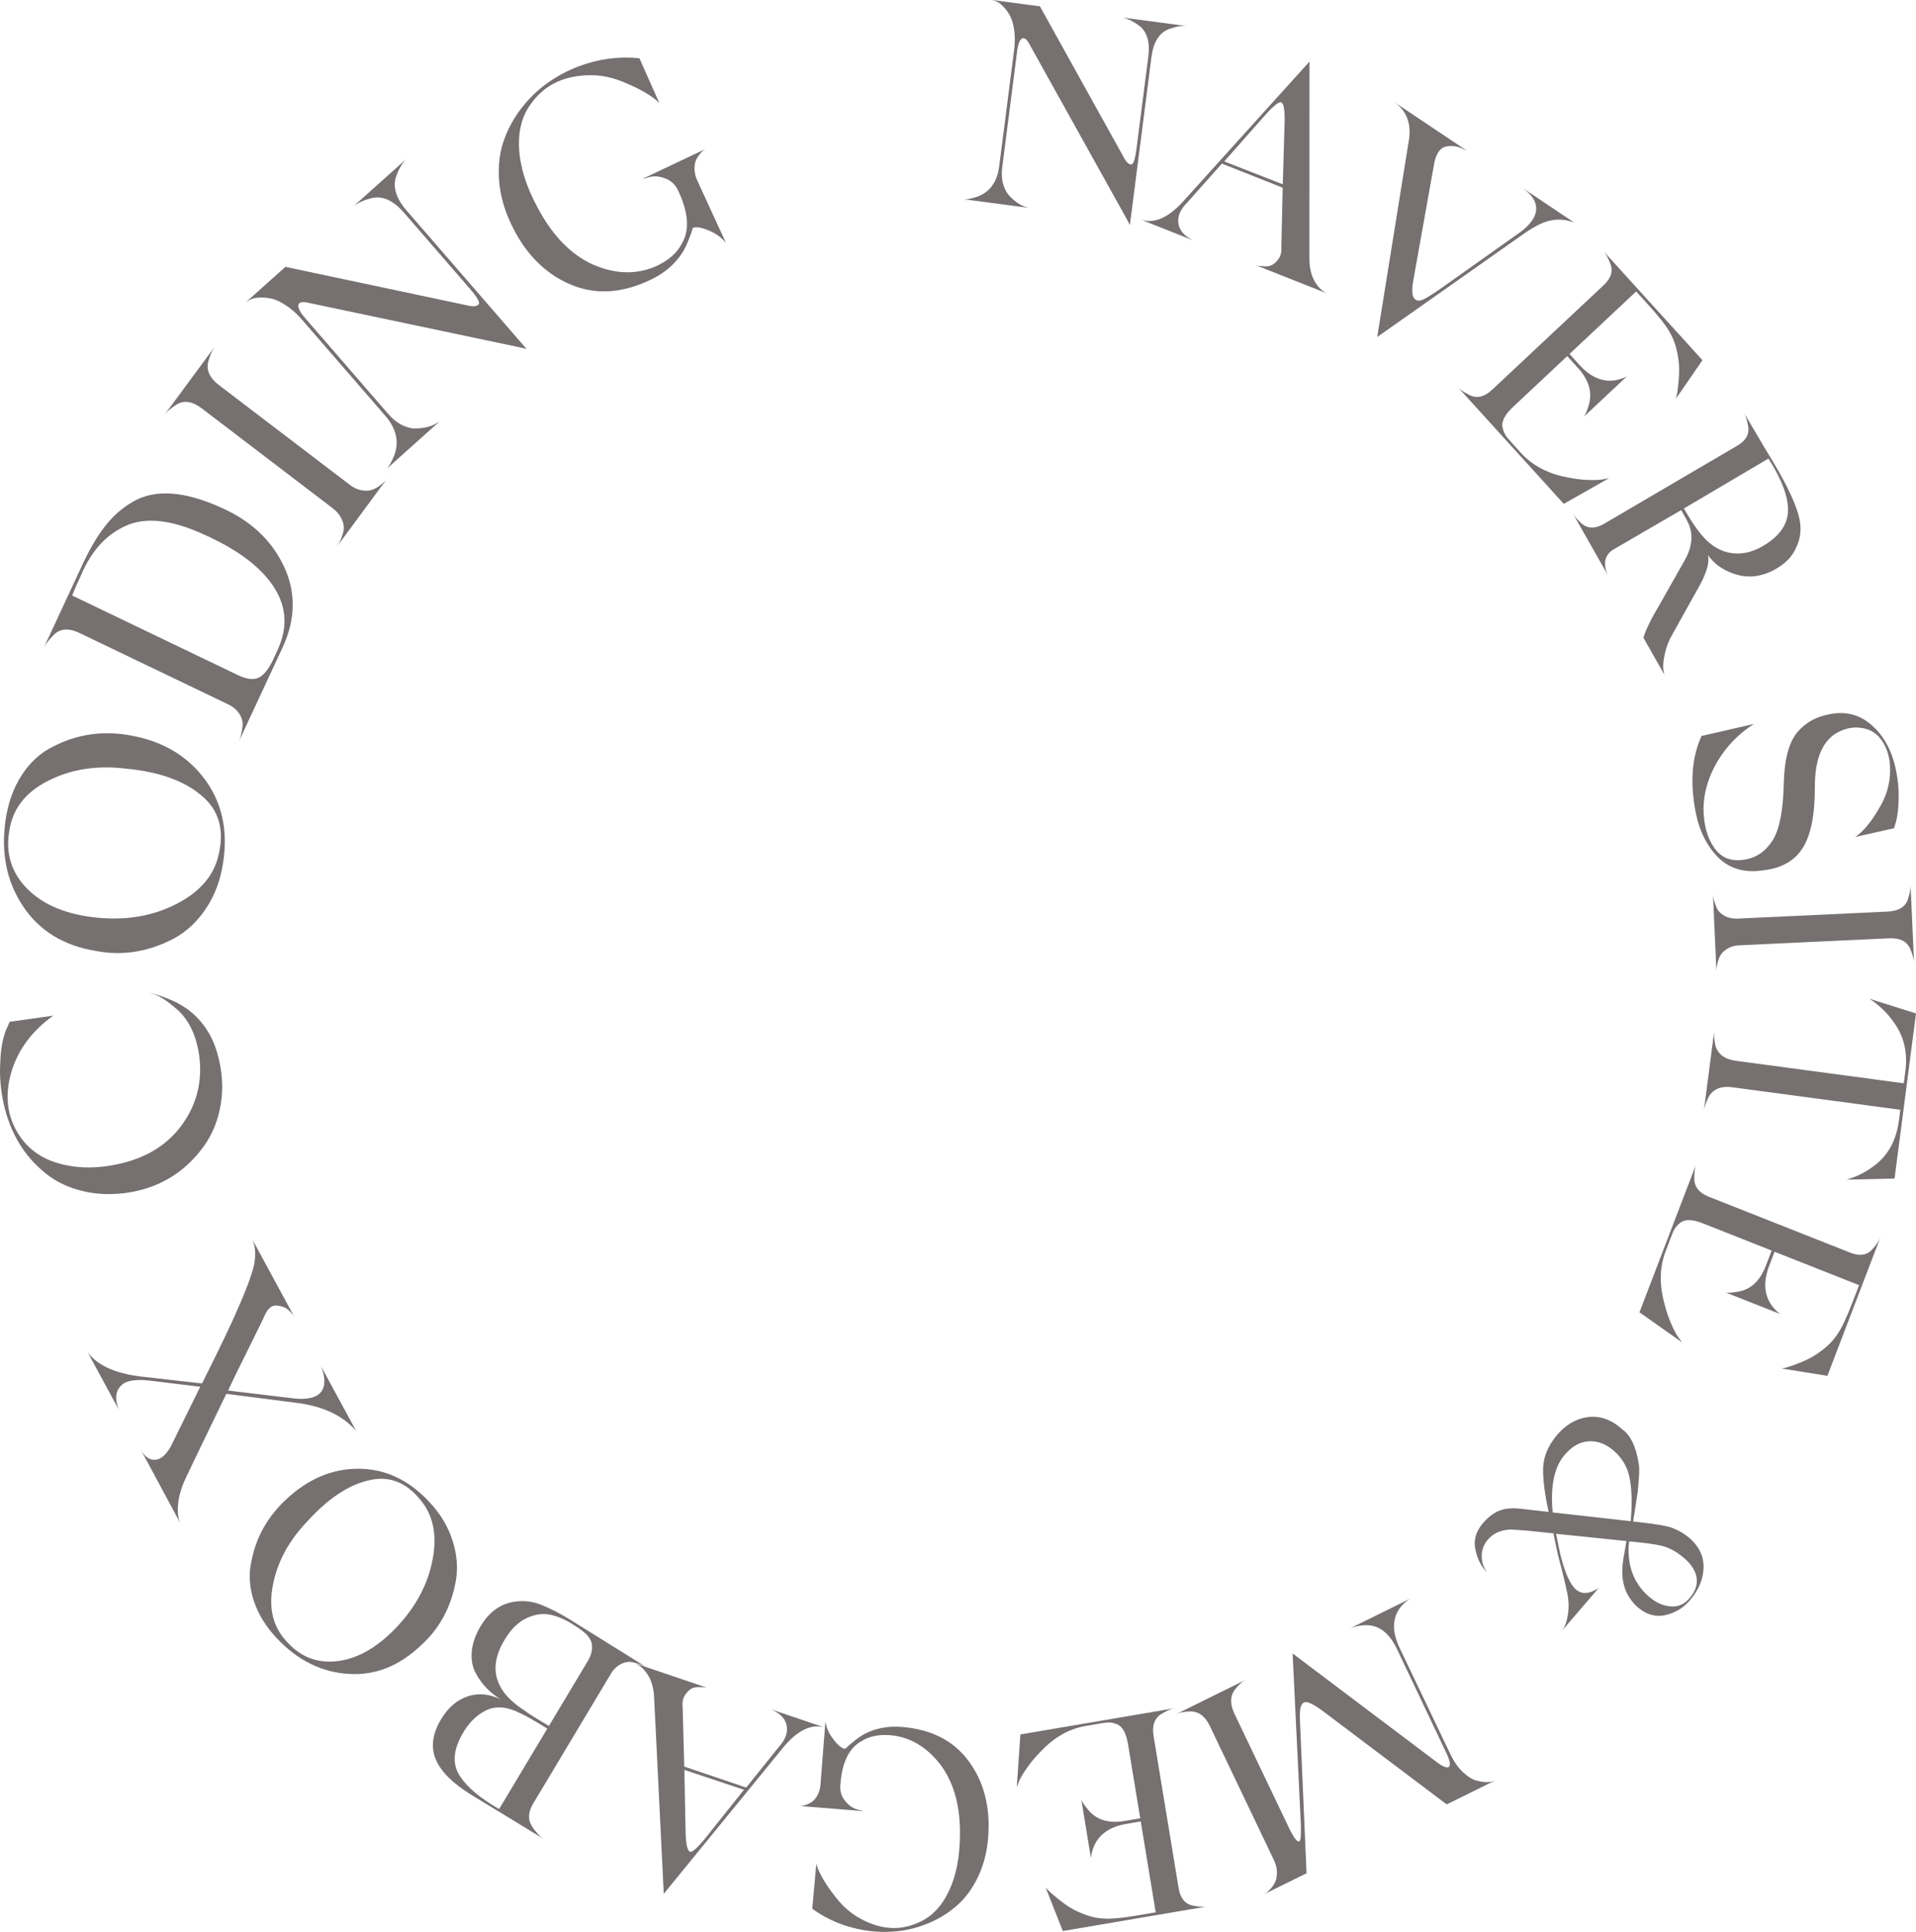 <svg width="352" height="355" viewBox="0 0 352 355" fill="none" xmlns="http://www.w3.org/2000/svg">
<path d="M208.798 27.296L210.959 10.446C211.318 7.655 210.709 5.717 209.142 4.619C208.118 3.88 207.132 3.415 206.184 3.218L217.868 4.768C216.933 4.715 215.876 4.911 214.706 5.362C212.941 6.053 211.884 7.77 211.53 10.528L207.585 41.291L207.533 41.286L207.203 40.605L188.95 7.808C188.309 6.801 187.761 6.748 187.294 7.64C187.101 8.039 186.964 8.59 186.874 9.286L184.132 30.682C183.981 31.871 184.033 32.922 184.302 33.842C184.567 34.763 184.972 35.502 185.51 36.049C186.048 36.596 186.539 37.018 186.973 37.305C187.407 37.593 187.856 37.823 188.323 37.991L188.927 38.178L177.035 36.605C177.479 36.663 178.158 36.557 179.064 36.288C181.674 35.535 183.174 33.622 183.571 30.552L186.308 9.204C186.478 7.88 186.482 6.667 186.327 5.564C186.171 4.465 185.926 3.597 185.586 2.964C185.246 2.331 184.864 1.784 184.434 1.324C184.005 0.859 183.627 0.542 183.297 0.374C182.971 0.206 182.703 0.11 182.5 0.082L182.301 0L191.05 1.161L206.316 28.667C206.844 29.732 207.354 30.24 207.849 30.202C208.232 30.183 208.548 29.214 208.798 27.296Z" fill="#767070"/>
<path d="M240.57 11.8L240.56 47.7C240.565 48.947 240.801 50.117 241.273 51.211C241.919 52.525 242.75 53.417 243.755 53.892L230.792 48.755C231.014 48.846 231.552 48.904 232.392 48.937C232.939 48.966 233.402 48.865 233.784 48.64C234.987 47.834 235.525 46.76 235.407 45.431L235.648 34.486L224.478 30.059L218.108 37.22C216.853 38.457 216.31 39.724 216.484 41.018C216.654 42.313 217.57 43.364 219.231 44.174L209.656 40.376C212.105 41.157 214.734 39.973 217.537 36.817L240.588 11.296L240.57 11.8ZM235.374 18.802C234.921 18.625 233.77 19.603 231.91 21.733L224.912 29.661L235.667 33.862L236.011 22.222C236.039 20.126 235.827 18.984 235.374 18.802Z" fill="#767070"/>
<path d="M253.021 61.913L258.901 25.342C259.232 22.406 258.269 20.181 256.018 18.67L260.048 21.37L265.291 24.881L269.453 27.668L268.919 27.438C267.91 26.886 266.853 26.709 265.758 26.896C264.658 27.087 263.913 28.061 263.521 29.821L259.6 51.774C259.312 53.563 259.453 54.647 260.034 55.035C260.411 55.285 260.86 55.294 261.388 55.054C261.808 54.915 262.917 54.23 264.72 52.987L279.339 42.623C281.203 41.217 282.165 39.831 282.227 38.459C282.288 37.088 281.467 35.793 279.773 34.57L289.22 40.901C287.861 40.373 286.497 40.224 285.119 40.459C283.741 40.694 282.123 41.452 280.259 42.733L253.021 61.913Z" fill="#767070"/>
<path d="M287.78 87.665C289.186 87.972 290.545 88.144 291.852 88.188C293.159 88.226 294.122 88.173 294.745 88.025L295.632 87.838L287.289 92.571L267.861 71.166C268.258 71.608 268.975 72.082 270.008 72.6C271.353 73.253 272.726 72.922 274.128 71.608L294.617 52.399C296.014 51.09 296.411 49.733 295.807 48.342C295.429 47.354 295.018 46.62 294.57 46.126L312.766 66.174L307.891 73.257C308.085 72.692 308.25 71.632 308.382 70.068C308.547 68.38 308.519 66.922 308.297 65.694C308.047 63.967 307.566 62.476 306.858 61.229C306.245 60.035 304.881 58.275 302.771 55.948L300.591 53.546L288.346 65.032L290.314 67.205C292.829 69.871 295.528 70.591 298.421 69.368L298.907 69.128L291.012 76.533C291.272 76.193 291.526 75.598 291.781 74.735C292.635 72.308 292.008 69.929 289.898 67.603L287.926 65.43L277.894 74.835C277.181 75.507 276.667 76.154 276.346 76.787C276.03 77.421 275.926 77.996 276.039 78.509C276.152 79.022 276.303 79.449 276.487 79.78C276.671 80.111 276.912 80.447 277.219 80.778L279.437 83.224C281.522 85.516 284.307 86.998 287.78 87.665Z" fill="#767070"/>
<path d="M311.8 108.379L307.256 116.527C306.619 117.592 306.161 118.753 305.878 120.014C305.595 121.275 305.496 122.268 305.586 122.988L305.756 123.923L301.919 117.16C302.401 115.616 303.34 113.683 304.741 111.362L309.436 103.064C310.55 101.156 310.956 99.333 310.649 97.602C310.484 96.887 310.295 96.35 310.088 95.981C309.979 95.722 309.856 95.467 309.715 95.223L308.861 93.717L296.426 100.949C295.648 101.405 295.148 102.043 294.935 102.858C294.765 103.894 294.973 104.93 295.558 105.961L288.994 94.403C289.287 94.921 289.834 95.53 290.636 96.24C291.76 97.16 293.114 97.16 294.704 96.23L319.162 81.885C320.781 80.935 321.441 79.712 321.153 78.216C320.95 77.156 320.719 76.398 320.46 75.942C320.686 76.341 321.814 78.254 323.843 81.693C325.542 84.475 326.67 86.388 327.227 87.444C328.977 90.599 330.081 93.16 330.539 95.127C330.997 97.093 330.818 98.906 329.997 100.561C329.303 102.225 327.982 103.592 326.028 104.657C323.338 106.115 320.667 106.297 318.015 105.218C316.222 104.523 314.811 103.443 313.778 101.976C314.127 103.395 313.462 105.535 311.8 108.379ZM311.947 97.448C313.565 99.664 315.401 101.017 317.454 101.496C319.506 101.981 321.602 101.611 323.749 100.393C326.821 98.628 328.402 96.465 328.482 93.899C328.562 91.333 327.363 88.115 324.891 84.249L309.361 93.419C310.276 95.036 311.14 96.379 311.947 97.448Z" fill="#767070"/>
<path d="M347.968 152.167L340.823 153.778C342.282 152.81 343.754 151.054 345.231 148.498C346.571 146.301 347.246 143.961 347.251 141.476C347.251 138.958 346.557 136.915 345.165 135.352C344.344 134.483 343.32 133.951 342.093 133.754C340.866 133.553 339.644 133.692 338.44 134.172C335.071 135.481 333.401 138.958 333.42 144.599C333.434 149.702 332.688 153.443 331.169 155.826C329.654 158.21 327.181 159.572 323.75 159.922C320.452 160.392 317.753 159.591 315.658 157.534C313.633 155.491 312.279 152.838 311.59 149.572C310.448 143.994 310.783 139.208 312.595 135.217L322.217 133.011C319.47 134.762 317.257 137.021 315.577 139.802C313.879 142.656 313.006 145.563 312.958 148.522C312.987 151.5 313.633 153.898 314.903 155.706C316.186 157.62 318.078 158.359 320.575 157.922C322.726 157.563 324.439 156.359 325.704 154.325C326.94 152.292 327.606 148.838 327.71 143.961C327.804 139.697 328.583 136.613 330.06 134.709C331.603 132.79 333.707 131.611 336.373 131.174C339.271 130.651 341.791 131.361 343.938 133.304C346.156 135.265 347.623 138.023 348.336 141.572C348.694 143.256 348.85 144.973 348.817 146.728C348.779 148.479 348.619 149.874 348.341 150.905L347.968 152.167Z" fill="#767070"/>
<path d="M347.023 172.391L319.541 173.676C318.748 173.71 318.064 173.892 317.488 174.218C316.912 174.544 316.488 174.909 316.209 175.307C315.931 175.705 315.728 176.165 315.596 176.683C315.464 177.197 315.383 177.59 315.365 177.854C315.341 178.122 315.336 178.376 315.346 178.621L314.699 164.285C314.728 164.951 314.959 165.786 315.383 166.784C315.652 167.407 316.143 167.901 316.856 168.275C317.564 168.649 318.389 168.813 319.319 168.769L346.802 167.484C348.84 167.388 350.086 166.606 350.539 165.143C350.874 164.107 351.025 163.254 350.997 162.587L351.643 176.923C351.61 176.223 351.384 175.369 350.954 174.367C350.374 172.957 349.062 172.295 347.023 172.391Z" fill="#767070"/>
<path d="M351.998 186.193L348.062 216.527L339.238 216.729C341.267 216.148 343.103 215.189 344.745 213.846C347.048 211.956 348.43 209.266 348.879 205.779L349.124 203.894L318.248 199.756C316.224 199.482 314.789 200.053 313.94 201.468C313.421 202.494 313.119 203.362 313.029 204.057L314.931 189.415C314.841 190.077 314.922 190.974 315.157 192.106C315.615 193.693 316.856 194.619 318.881 194.892L349.756 199.031L350.044 196.835C350.488 193.42 349.808 190.451 348.006 187.943C347.038 186.499 345.778 185.195 344.221 184.03L343.452 183.502L351.998 186.193Z" fill="#767070"/>
<path d="M305.751 239.391C306.1 240.811 306.539 242.13 307.082 243.343C307.62 244.557 308.092 245.41 308.493 245.914L309.049 246.643L301.197 241.103L311.588 213.962C311.376 214.518 311.267 215.382 311.267 216.552C311.282 218.063 312.173 219.175 313.948 219.876L339.925 230.149C341.699 230.849 343.068 230.619 344.035 229.454C344.743 228.677 345.215 227.976 345.451 227.353L335.721 252.772L327.321 251.434C327.906 251.362 328.916 251.046 330.36 250.485C331.922 249.895 333.196 249.228 334.187 248.489C335.603 247.501 336.707 246.408 337.5 245.214C338.288 244.13 339.246 242.111 340.373 239.161L341.544 236.115L326.014 229.976L324.961 232.729C323.706 236.197 324.258 238.979 326.613 241.079L327.038 241.415L317.024 237.458C317.435 237.545 318.081 237.516 318.954 237.367C321.474 237.079 323.3 235.468 324.433 232.514L325.485 229.76L312.763 224.729C311.862 224.37 311.06 224.187 310.357 224.173C309.658 224.159 309.101 224.317 308.696 224.653C308.29 224.979 307.983 225.305 307.771 225.617C307.558 225.928 307.374 226.298 307.209 226.725L306.025 229.823C304.901 232.734 304.812 235.928 305.751 239.391Z" fill="#767070"/>
<path d="M273.537 282.663C272.735 283.488 272.296 284.466 272.221 285.593C272.145 286.721 272.462 287.809 273.169 288.86C272.089 287.761 271.39 286.361 271.055 284.663C270.701 283.042 271.107 281.507 272.263 280.059C273.24 278.869 274.269 278.049 275.354 277.588C276.44 277.128 277.836 277.003 279.545 277.214L284.509 277.776C283.768 274.361 283.433 271.655 283.499 269.655C283.589 267.631 284.382 265.694 285.877 263.852C287.51 261.847 289.435 260.681 291.644 260.36C293.928 260.058 296.066 260.806 298.043 262.619C299.558 263.689 300.567 265.799 301.068 268.955C301.176 269.473 301.181 270.346 301.091 271.569L300.883 274.054L300.445 276.888L300.029 279.531L301.03 279.651C304.144 279.987 306.188 280.337 307.169 280.696C308.453 281.181 309.599 281.876 310.614 282.783C312.256 284.289 313.044 286.068 312.969 288.102C312.893 290.14 312.081 292.083 310.534 293.93C309.354 295.354 307.83 296.294 305.97 296.74C304.206 297.133 302.535 296.673 300.954 295.359C298.562 293.272 297.642 290.423 298.189 286.797C298.198 286.572 298.293 285.982 298.477 285.018C298.661 284.054 298.769 283.426 298.793 283.128L285.868 281.795L286.67 285.665C287.529 289.047 288.496 291.181 289.572 292.069C290.648 292.956 292.021 292.855 293.692 291.771L286.868 299.714C287.505 298.97 287.921 297.8 288.109 296.189C288.237 295.133 288.19 294.016 287.963 292.836C287.704 291.531 287.331 289.939 286.84 288.049C286.392 286.433 286 284.778 285.67 283.08L285.396 281.713L280.323 281.195L277.586 281.008C275.826 281.075 274.477 281.632 273.537 282.663ZM287.675 267.051C285.59 269.262 284.783 272.864 285.254 277.871L299.595 279.483L299.709 277.828C299.841 274.955 299.69 272.672 299.26 270.979C298.831 269.286 297.925 267.828 296.547 266.6C295.141 265.348 293.635 264.749 292.031 264.792C290.431 264.845 288.978 265.593 287.675 267.051ZM308.722 285.713C307.641 284.888 306.499 284.318 305.3 284.001C304.154 283.728 302.346 283.478 299.883 283.243L299.293 283.21C299.185 284.188 299.161 284.912 299.213 285.382C299.336 288.764 300.666 291.488 303.205 293.565C304.394 294.529 305.659 295.057 306.985 295.143C308.316 295.229 309.439 294.74 310.345 293.68C311.487 292.404 311.93 291.081 311.666 289.704C311.407 288.323 310.425 286.989 308.722 285.713Z" fill="#767070"/>
<path d="M234.01 341.681L222.264 317.101C221.401 315.297 220.188 314.405 218.626 314.439C217.555 314.458 216.696 314.631 216.045 314.952L228.885 308.611C228.229 308.933 227.583 309.508 226.936 310.333C225.978 311.547 225.931 313.057 226.79 314.861L236.766 335.743C237.657 337.609 238.299 338.463 238.686 338.314C238.936 338.194 239.035 337.398 238.993 335.935L238.998 335.345L237.473 303.782L264.083 323.844C265.249 324.674 265.971 324.914 266.244 324.564C266.518 324.213 266.339 323.369 265.706 322.046L256.637 302.947C255.518 300.607 254.079 299.201 252.319 298.746C251.705 298.578 250.993 298.539 250.186 298.626C249.181 298.77 248.459 298.952 248.02 299.168L259.227 293.638C258.732 293.882 258.156 294.338 257.519 295.009C255.759 297.048 255.641 299.652 257.151 302.813L266.447 322.271C267.098 323.633 267.863 324.731 268.741 325.566C269.618 326.4 270.449 326.923 271.218 327.129C271.992 327.331 272.643 327.432 273.176 327.422C273.71 327.412 274.101 327.345 274.351 327.225L274.559 327.178L265.782 331.513L242.877 314.252C241.753 313.436 240.909 312.947 240.328 312.784C239.748 312.621 239.337 312.784 239.092 313.278C238.847 313.772 238.757 314.683 238.818 316.026L240.031 344.166L232.183 348.036C232.306 347.974 232.471 347.873 232.674 347.734C232.877 347.595 233.146 347.336 233.486 346.952C233.821 346.568 234.095 346.151 234.302 345.7C234.505 345.245 234.604 344.66 234.59 343.945C234.585 343.221 234.387 342.468 234.01 341.681Z" fill="#767070"/>
<path d="M191.229 321.764C190.205 322.796 189.318 323.855 188.572 324.944C187.822 326.038 187.336 326.882 187.123 327.491L186.793 328.35L187.463 318.661L215.724 313.855C215.144 313.956 214.356 314.301 213.37 314.896C212.096 315.683 211.614 317.031 211.93 318.939L216.531 346.882C216.843 348.791 217.744 349.87 219.221 350.114C220.24 350.335 221.071 350.388 221.722 350.278L195.254 354.776L192.092 346.757C192.451 347.232 193.239 347.951 194.452 348.925C195.749 349.99 196.962 350.762 198.095 351.246C199.657 351.98 201.143 352.388 202.559 352.469C203.88 352.599 206.074 352.407 209.146 351.884L212.322 351.342L209.571 334.642L206.707 335.131C203.134 335.812 201.063 337.716 200.492 340.844L200.421 341.39L198.651 330.618C198.788 331.021 199.142 331.568 199.709 332.254C201.242 334.311 203.545 335.078 206.612 334.556L209.481 334.067L207.226 320.383C207.065 319.409 206.81 318.613 206.466 317.995C206.117 317.376 205.701 316.978 205.215 316.791C204.729 316.604 204.3 316.498 203.927 316.474C203.554 316.45 203.149 316.474 202.705 316.551L199.477 317.098C196.424 317.616 193.682 319.17 191.229 321.764Z" fill="#767070"/>
<path d="M158.746 332.76L146.949 331.81C147.02 331.815 147.147 331.81 147.341 331.786C147.534 331.767 147.827 331.686 148.219 331.542C148.61 331.398 148.974 331.196 149.304 330.942C149.639 330.683 149.946 330.285 150.229 329.743C150.517 329.201 150.687 328.563 150.743 327.83L151.64 316.314C151.833 317.456 152.319 318.535 153.107 319.552C153.924 320.64 154.641 321.23 155.259 321.312L155.429 321.168C155.58 321.039 155.726 320.899 155.877 320.756C156.028 320.607 156.184 320.468 156.354 320.343C156.519 320.214 156.642 320.118 156.713 320.055C157.345 319.504 158.043 319.015 158.808 318.583C160.837 317.513 163.14 317.082 165.73 317.288C171.181 317.729 175.286 319.859 178.042 323.681C180.802 327.47 181.968 332.093 181.543 337.566C181.336 340.232 180.722 342.635 179.703 344.774C178.688 346.918 177.414 348.668 175.881 350.026C174.352 351.383 172.629 352.472 170.704 353.287C168.783 354.102 166.811 354.616 164.782 354.822C162.753 355.028 160.728 354.961 158.704 354.62C155.174 354.021 152.017 352.707 149.224 350.683L149.974 342.434C150.163 343.153 150.512 343.978 151.031 344.899C151.64 346.007 152.466 347.22 153.508 348.539C154.679 350.045 155.958 351.225 157.345 352.078C161.285 354.476 165.06 354.87 168.656 353.254C171.02 352.28 172.889 350.395 174.253 347.594C175.616 344.793 176.319 341.364 176.357 337.311C176.456 332.06 175.329 327.791 172.983 324.496C170.567 321.23 167.623 319.355 164.154 318.861C161.682 318.559 159.652 318.943 158.076 320.012C155.929 321.283 154.702 323.868 154.4 327.758L154.381 328.022C154.296 329.11 154.594 330.069 155.278 330.899C155.962 331.729 156.727 332.252 157.576 332.463L158.746 332.76Z" fill="#767070"/>
<path d="M121.921 347.468L120.161 311.617C120.095 310.37 119.797 309.214 119.274 308.144C118.566 306.864 117.693 306.015 116.664 305.593L129.863 310.063C129.632 309.986 129.094 309.952 128.254 309.962C127.706 309.962 127.249 310.087 126.876 310.331C125.715 311.199 125.229 312.293 125.413 313.622L125.71 324.566L137.087 328.418L143.095 320.94C144.288 319.641 144.765 318.346 144.529 317.06C144.293 315.775 143.33 314.773 141.632 314.048L151.381 317.348C148.899 316.691 146.332 318.01 143.684 321.305L121.921 347.967V347.468ZM126.762 340.207C127.225 340.365 128.329 339.329 130.08 337.103L136.677 328.825L125.729 325.175L125.96 336.82C126.036 338.926 126.305 340.053 126.762 340.207Z" fill="#767070"/>
<path d="M92.018 312.245C91.041 311.641 90.173 310.945 89.404 310.164C88.635 309.377 87.955 308.437 87.365 307.329C86.775 306.221 86.544 304.917 86.671 303.411C86.803 301.91 87.356 300.341 88.328 298.72C90.234 295.535 92.948 294.02 96.458 294.178C97.298 294.202 98.28 294.418 99.408 294.83C101.196 295.569 102.919 296.447 104.575 297.468L118.826 306.346C118.175 305.948 117.292 305.626 116.179 305.387C115.49 305.248 114.782 305.367 114.05 305.742C113.324 306.116 112.715 306.706 112.229 307.516L97.846 331.535C97.058 332.983 96.987 334.254 97.629 335.348C97.86 335.779 98.181 336.225 98.591 336.686C99.016 337.194 99.464 337.597 99.936 337.89L86.492 329.698C83.123 327.612 80.976 325.449 80.046 323.209C79.117 320.969 79.447 318.523 81.028 315.885C82.321 313.722 83.958 312.312 85.931 311.66C87.903 311.008 89.932 311.204 92.018 312.245ZM91.697 332.369L100.55 317.588C98.242 316.163 96.6 315.223 95.609 314.777C93.226 313.55 91.126 313.367 89.319 314.221C87.54 315.099 86.082 316.542 84.954 318.566C83.198 321.636 83.066 324.254 84.567 326.417C85.912 328.437 88.285 330.417 91.697 332.369ZM92.82 301.07C91.187 303.727 90.678 306.135 91.282 308.303C91.891 310.47 93.504 312.403 96.128 314.111C97.199 314.897 98.771 315.89 100.847 317.094L107.972 305.2C108.727 303.938 108.949 302.754 108.638 301.655C108.416 301.147 108.133 300.706 107.793 300.332C107.203 299.761 106.392 299.152 105.353 298.514C103.867 297.55 102.432 296.931 101.055 296.658C99.677 296.384 98.252 296.591 96.765 297.276C95.279 297.958 93.967 299.224 92.82 301.07Z" fill="#767070"/>
<path d="M50.946 301.087C48.903 298.938 47.473 296.636 46.652 294.185C45.836 291.734 45.666 289.37 46.142 287.091C46.973 282.501 49.167 278.587 52.721 275.336C56.699 271.671 61.068 269.839 65.844 269.844C70.714 269.849 75.022 271.849 78.778 275.844C80.826 277.993 82.265 280.353 83.105 282.933C83.945 285.509 84.162 287.998 83.757 290.406C82.893 295.216 80.788 299.149 77.438 302.2C73.385 306.09 68.916 307.864 64.027 307.533C59.105 307.231 54.75 305.082 50.946 301.087ZM56.472 279.499C53.037 283.077 50.918 287.019 50.116 291.331C49.314 295.547 50.187 298.996 52.739 301.672C55.311 304.526 58.487 305.687 62.267 305.154C66.047 304.622 69.713 302.406 73.276 298.511C76.617 294.833 78.684 290.818 79.491 286.449C80.321 282.012 79.594 278.415 77.315 275.667C74.654 272.314 71.483 271.081 67.793 271.964C64.055 272.798 60.28 275.312 56.472 279.499Z" fill="#767070"/>
<path d="M46.344 227.689L54.134 242.059C53.865 241.565 53.436 241.066 52.842 240.553C52.299 240.136 51.6 239.906 50.746 239.858C49.925 239.795 49.217 240.39 48.632 241.647C48.58 241.839 48.255 242.52 47.665 243.695L45.041 249.019C44.064 250.932 43.017 253.086 41.903 255.474L53.946 256.923C56.418 257.182 58.079 256.808 58.934 255.786C59.788 254.765 59.811 253.196 59.014 251.071L65.427 262.899C63.072 260.16 59.58 258.463 54.956 257.801L41.578 256.079C36.505 266.549 33.909 271.964 33.782 272.314C33.117 273.931 32.753 275.422 32.682 276.785C32.612 278.151 32.782 279.202 33.178 279.94L25.958 266.516C26.704 267.743 27.591 268.305 28.615 268.189C29.639 268.074 30.587 267.216 31.451 265.604L36.788 254.784L27.331 253.633C25.901 253.47 24.689 253.518 23.702 253.767C22.716 254.016 22.018 254.592 21.607 255.479C21.201 256.371 21.267 257.527 21.805 258.957L16.119 248.467C17.87 250.822 21.079 252.295 25.75 252.889L37.118 254.175C40.303 247.81 42.465 243.306 43.602 240.663C45.154 237.186 46.169 234.467 46.65 232.51C47.042 230.615 46.938 229.008 46.344 227.689Z" fill="#767070"/>
<path d="M22.009 213.804C27.035 212.672 30.881 210.236 33.547 206.504C36.18 202.778 37.199 198.61 36.609 194.01C36.086 190.365 34.807 187.588 32.778 185.679C30.852 183.953 29.314 182.936 28.163 182.643L27.332 182.418C28.507 182.634 29.706 182.998 30.923 183.516C31.971 183.905 33.108 184.509 34.335 185.334C37.067 187.334 38.926 190.039 39.913 193.463C40.833 196.662 41.05 199.77 40.569 202.787C40.087 205.804 39.016 208.447 37.36 210.71C34.042 215.238 29.635 218.005 24.133 219.017C21.042 219.554 18.116 219.507 15.356 218.869C12.595 218.231 10.24 217.108 8.287 215.497C4.398 212.351 1.864 208.116 0.675 202.787C0.104 200.159 -0.103 197.65 0.048 195.262C0.137 192.418 0.595 190.178 1.426 188.543L1.765 187.737L9.787 186.6C5.88 189.392 3.304 192.859 2.072 196.998C0.699 201.78 1.416 205.957 4.219 209.531C5.989 211.751 8.452 213.228 11.609 213.957C14.818 214.72 18.281 214.672 22.009 213.804Z" fill="#767070"/>
<path d="M1.018 150.712C1.485 147.484 2.49 144.698 4.034 142.347C5.577 139.997 7.474 138.275 9.734 137.177C14.188 134.86 18.983 134.179 24.108 135.139C29.869 136.194 34.333 138.822 37.505 143.019C40.742 147.307 41.907 152.424 41.006 158.376C40.539 161.604 39.491 164.444 37.858 166.894C36.226 169.345 34.248 171.192 31.931 172.434C27.269 174.88 22.517 175.643 17.69 174.727C11.688 173.748 7.2 171.005 4.227 166.487C1.221 161.969 0.15 156.712 1.018 150.712ZM23.06 141.211C17.737 140.573 12.966 141.331 8.762 143.494C4.642 145.594 2.292 148.654 1.707 152.678C0.99 156.837 2.118 160.4 5.081 163.364C8.049 166.333 12.372 168.084 18.058 168.621C23.404 169.11 28.204 168.257 32.451 166.06C36.778 163.839 39.354 160.808 40.175 156.976C41.256 152.405 40.194 148.793 36.995 146.146C33.805 143.422 29.157 141.772 23.06 141.211Z" fill="#767070"/>
<path d="M40.468 93.193C45.923 95.558 49.797 99.126 52.086 103.899C54.379 108.671 54.341 113.649 51.972 118.834L50.519 121.956L43.865 136.269C44.172 135.611 44.403 134.662 44.564 133.42C44.634 132.647 44.441 131.894 43.983 131.165C43.53 130.441 42.855 129.861 41.968 129.434L14.627 116.306C12.579 115.323 10.97 115.462 9.8 116.724C8.922 117.621 8.332 118.398 8.025 119.055L14.872 104.325C16.293 101.189 17.751 98.651 19.256 96.723C20.757 94.795 22.503 93.265 24.485 92.138C28.472 89.85 33.8 90.2 40.468 93.193ZM51.406 118.436C52.892 114.609 52.454 110.973 50.09 107.524C47.725 104.076 43.691 101.045 37.971 98.431C31.709 95.467 26.698 94.882 22.937 96.685C19.691 98.186 17.161 100.848 15.335 104.685C14.367 106.767 13.674 108.345 13.259 109.414L43.672 124.019C45.309 124.805 46.607 124.959 47.56 124.484C48.513 124.009 49.405 122.868 50.245 121.064C50.972 119.501 51.359 118.623 51.406 118.436Z" fill="#767070"/>
<path d="M40.246 70.768L64.256 89.07C64.95 89.603 65.648 89.934 66.356 90.063C67.059 90.193 67.668 90.188 68.173 90.049C68.678 89.905 69.164 89.665 69.631 89.325C70.093 88.984 70.428 88.711 70.626 88.505C70.825 88.298 71.004 88.087 71.164 87.871L61.925 100.395C62.354 99.809 62.732 98.951 63.057 97.805C63.256 97.09 63.18 96.327 62.84 95.512C62.496 94.701 61.916 93.982 61.099 93.358L37.094 75.051C35.315 73.694 33.73 73.468 32.347 74.384C31.361 75.022 30.648 75.631 30.219 76.212L39.463 63.688C39.01 64.302 38.618 65.185 38.293 66.326C37.816 67.928 38.467 69.41 40.246 70.768Z" fill="#767070"/>
<path d="M86.282 52.999L74.23 39.09C72.234 36.788 70.228 35.896 68.218 36.419C66.888 36.74 65.797 37.229 64.957 37.881L74.603 29.248C73.89 29.991 73.291 31.013 72.805 32.313C72.097 34.279 72.725 36.399 74.697 38.678L96.701 64.074L96.659 64.112L95.871 63.896L56.27 55.551C54.996 55.359 54.557 55.781 54.949 56.812C55.133 57.258 55.477 57.772 55.977 58.347L71.285 76.012C72.135 76.99 73.027 77.7 73.961 78.141C74.895 78.582 75.783 78.774 76.613 78.722C77.444 78.669 78.133 78.563 78.68 78.41C79.223 78.256 79.732 78.041 80.204 77.772L80.789 77.403L70.974 86.189C71.342 85.863 71.743 85.221 72.177 84.271C73.447 81.556 72.98 78.928 70.785 76.391L55.515 58.769C54.566 57.676 53.59 56.798 52.589 56.136C51.589 55.474 50.711 55.057 49.961 54.884C49.211 54.712 48.489 54.64 47.809 54.664C47.125 54.688 46.596 54.774 46.228 54.927C45.855 55.081 45.587 55.23 45.417 55.383L45.209 55.493L52.434 49.028L85.617 56.059C86.853 56.385 87.632 56.328 87.957 55.882C88.207 55.541 87.655 54.582 86.282 52.999Z" fill="#767070"/>
<path d="M117.925 32.916L129.623 27.366C129.553 27.4 129.435 27.477 129.26 27.601C129.085 27.726 128.854 27.966 128.557 28.316C128.26 28.671 128.024 29.055 127.844 29.482C127.665 29.904 127.58 30.455 127.599 31.122C127.613 31.793 127.792 32.494 128.127 33.223L133.375 44.643C132.587 43.66 131.553 42.902 130.27 42.369C128.916 41.784 127.925 41.621 127.292 41.875L127.207 42.106C127.136 42.312 127.066 42.523 127.004 42.744C126.938 42.964 126.863 43.18 126.773 43.396C126.683 43.607 126.617 43.765 126.58 43.866C126.273 44.734 125.867 45.578 125.372 46.408C124.013 48.533 122.054 50.207 119.487 51.425C114.079 53.991 109.063 54.212 104.425 52.097C99.8 50.015 96.242 46.259 93.75 40.835C92.538 38.192 91.844 35.578 91.679 32.988C91.514 30.398 91.792 28.043 92.524 25.918C93.255 23.793 94.317 21.817 95.709 19.989C97.096 18.167 98.701 16.598 100.522 15.294C102.339 13.989 104.292 12.944 106.392 12.157C110.059 10.8 113.754 10.315 117.477 10.708L121.134 18.944C120.577 18.363 119.803 17.773 118.827 17.183C117.661 16.464 116.236 15.768 114.551 15.083C112.645 14.291 110.809 13.874 109.035 13.826C104.023 13.706 100.239 15.395 97.681 18.896C95.95 21.112 95.18 23.927 95.369 27.328C95.558 30.733 96.709 34.369 98.819 38.235C101.504 43.271 104.835 46.71 108.804 48.552C112.829 50.327 116.613 50.499 120.167 49.065C122.677 48 124.395 46.528 125.325 44.648C126.688 42.264 126.481 39.146 124.711 35.285L124.593 35.021C124.098 33.942 123.31 33.199 122.219 32.781C121.134 32.364 120.129 32.287 119.209 32.556L117.925 32.916Z" fill="#767070"/>
</svg>
